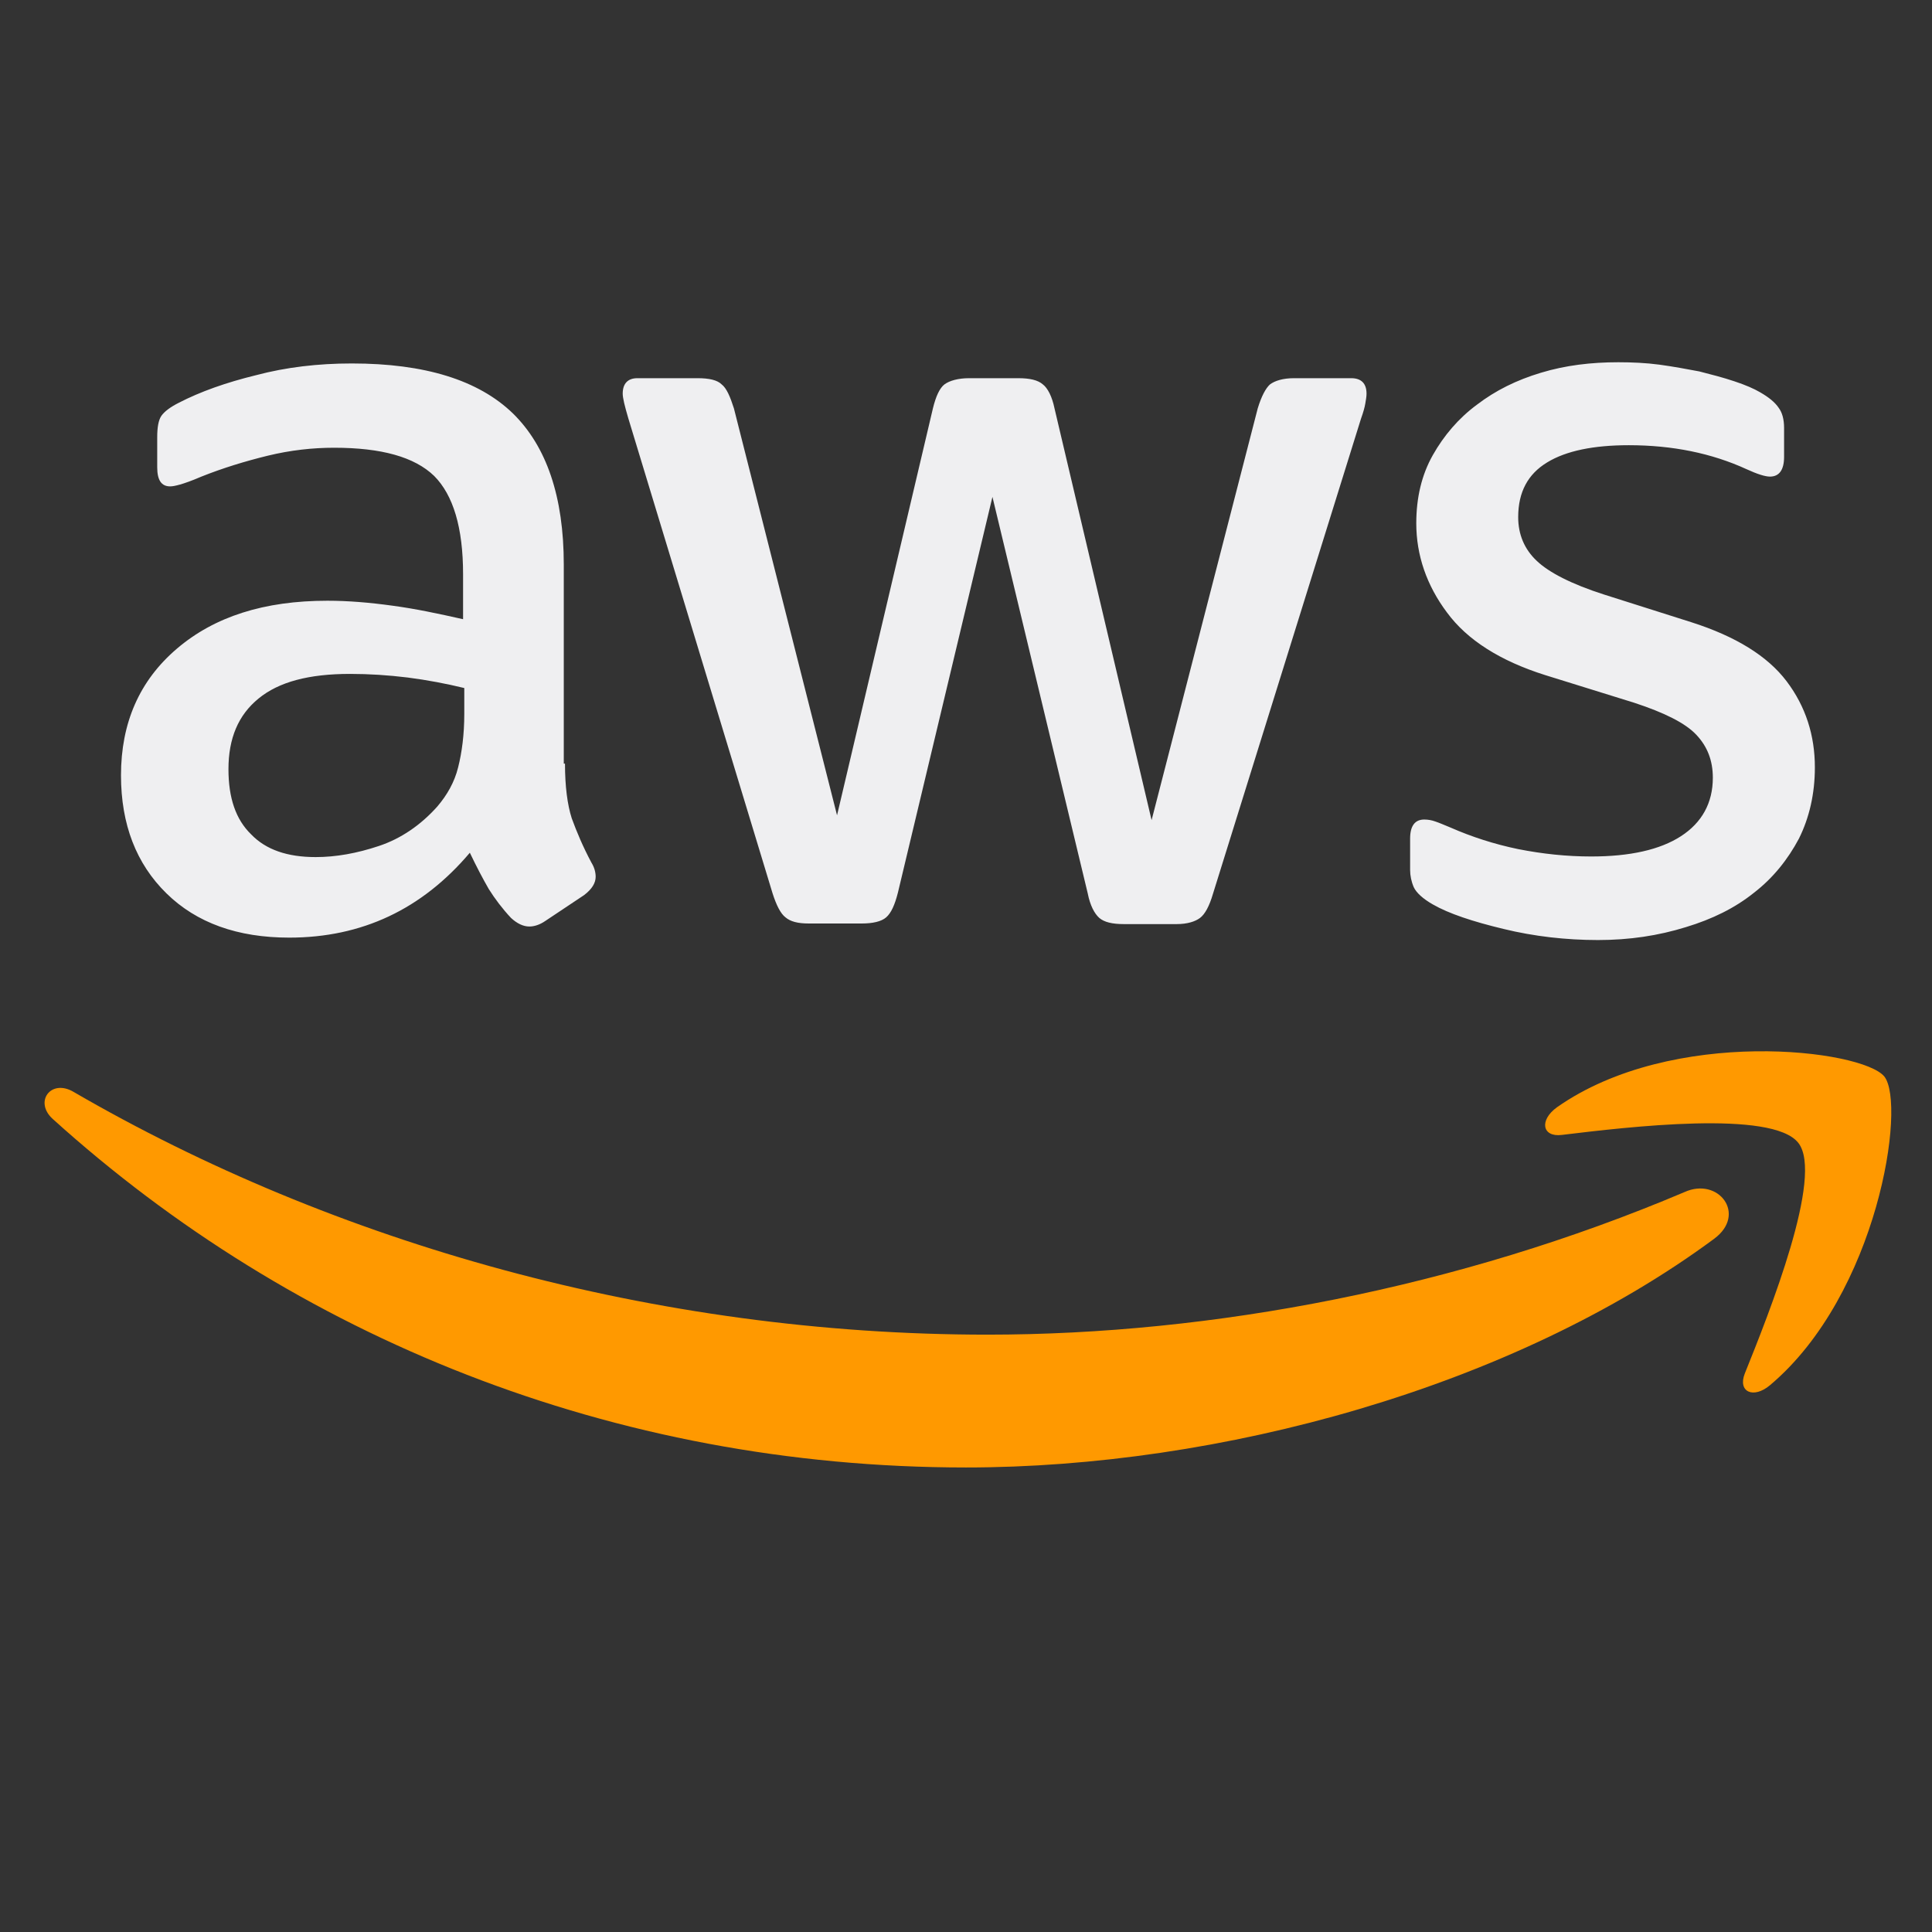 <svg width="16" height="16" viewBox="0 0 16 16" fill="none" xmlns="http://www.w3.org/2000/svg">
<rect x="0" y="0" width="16" height="16" fill="#333333" stroke="none"/>
<path d="M4.679 6.324C4.679 6.512 4.699 6.665 4.735 6.777C4.776 6.889 4.827 7.011 4.898 7.144C4.923 7.184 4.933 7.225 4.933 7.261C4.933 7.312 4.903 7.363 4.837 7.413L4.516 7.627C4.471 7.658 4.425 7.673 4.384 7.673C4.333 7.673 4.282 7.648 4.232 7.602C4.16 7.525 4.099 7.444 4.048 7.363C3.998 7.276 3.947 7.179 3.891 7.062C3.494 7.531 2.996 7.765 2.395 7.765C1.968 7.765 1.627 7.643 1.378 7.398C1.129 7.154 1.002 6.828 1.002 6.421C1.002 5.988 1.154 5.637 1.465 5.372C1.775 5.107 2.187 4.975 2.711 4.975C2.884 4.975 3.062 4.99 3.25 5.016C3.438 5.041 3.631 5.082 3.835 5.128V4.756C3.835 4.369 3.753 4.1 3.596 3.942C3.433 3.784 3.158 3.708 2.767 3.708C2.589 3.708 2.406 3.728 2.217 3.774C2.029 3.82 1.846 3.876 1.668 3.947C1.587 3.982 1.526 4.003 1.49 4.013C1.454 4.023 1.429 4.028 1.409 4.028C1.337 4.028 1.302 3.977 1.302 3.87V3.621C1.302 3.54 1.312 3.479 1.337 3.443C1.363 3.407 1.409 3.372 1.48 3.336C1.658 3.244 1.871 3.168 2.121 3.107C2.37 3.041 2.634 3.01 2.914 3.01C3.519 3.01 3.962 3.148 4.247 3.423C4.527 3.697 4.669 4.115 4.669 4.675V6.324H4.679ZM2.614 7.098C2.782 7.098 2.955 7.067 3.138 7.006C3.321 6.945 3.484 6.833 3.621 6.68C3.703 6.584 3.764 6.477 3.794 6.355C3.825 6.232 3.845 6.085 3.845 5.912V5.698C3.697 5.662 3.54 5.632 3.377 5.611C3.214 5.591 3.057 5.581 2.899 5.581C2.558 5.581 2.309 5.647 2.141 5.785C1.973 5.922 1.892 6.115 1.892 6.37C1.892 6.609 1.953 6.787 2.08 6.91C2.202 7.037 2.38 7.098 2.614 7.098ZM6.698 7.648C6.607 7.648 6.546 7.632 6.505 7.597C6.464 7.566 6.429 7.495 6.398 7.398L5.203 3.463C5.173 3.361 5.157 3.295 5.157 3.26C5.157 3.178 5.198 3.132 5.279 3.132H5.778C5.874 3.132 5.941 3.148 5.976 3.183C6.017 3.214 6.047 3.285 6.078 3.382L6.932 6.752L7.726 3.382C7.751 3.28 7.782 3.214 7.822 3.183C7.863 3.153 7.934 3.132 8.026 3.132H8.433C8.529 3.132 8.596 3.148 8.636 3.183C8.677 3.214 8.713 3.285 8.733 3.382L9.537 6.792L10.416 3.382C10.447 3.28 10.483 3.214 10.518 3.183C10.559 3.153 10.625 3.132 10.717 3.132H11.19C11.271 3.132 11.317 3.173 11.317 3.26C11.317 3.285 11.312 3.311 11.307 3.341C11.302 3.372 11.291 3.412 11.271 3.468L10.045 7.403C10.015 7.505 9.979 7.571 9.938 7.602C9.898 7.632 9.832 7.653 9.745 7.653H9.308C9.211 7.653 9.145 7.637 9.104 7.602C9.064 7.566 9.028 7.5 9.008 7.398L8.219 4.115L7.436 7.393C7.41 7.495 7.38 7.561 7.339 7.597C7.299 7.632 7.227 7.648 7.136 7.648H6.698ZM13.234 7.785C12.97 7.785 12.705 7.755 12.451 7.693C12.197 7.632 11.998 7.566 11.866 7.49C11.785 7.444 11.729 7.393 11.708 7.347C11.688 7.301 11.678 7.251 11.678 7.205V6.945C11.678 6.838 11.719 6.787 11.795 6.787C11.825 6.787 11.856 6.792 11.886 6.803C11.917 6.813 11.963 6.833 12.014 6.854C12.187 6.93 12.375 6.991 12.573 7.032C12.777 7.072 12.975 7.093 13.178 7.093C13.499 7.093 13.748 7.037 13.921 6.925C14.094 6.813 14.185 6.65 14.185 6.441C14.185 6.299 14.14 6.182 14.048 6.085C13.957 5.988 13.784 5.902 13.534 5.82L12.797 5.591C12.426 5.474 12.151 5.301 11.983 5.072C11.815 4.848 11.729 4.598 11.729 4.334C11.729 4.12 11.774 3.932 11.866 3.769C11.958 3.606 12.08 3.463 12.232 3.351C12.385 3.234 12.558 3.148 12.761 3.087C12.965 3.025 13.178 3 13.402 3C13.514 3 13.631 3.005 13.743 3.02C13.86 3.036 13.967 3.056 14.073 3.076C14.175 3.102 14.272 3.127 14.364 3.158C14.455 3.188 14.526 3.219 14.577 3.249C14.648 3.29 14.699 3.331 14.73 3.377C14.76 3.417 14.775 3.473 14.775 3.545V3.784C14.775 3.891 14.735 3.947 14.658 3.947C14.618 3.947 14.552 3.926 14.465 3.886C14.175 3.753 13.85 3.687 13.489 3.687C13.199 3.687 12.97 3.733 12.812 3.83C12.654 3.926 12.573 4.074 12.573 4.283C12.573 4.425 12.624 4.548 12.726 4.644C12.827 4.741 13.016 4.838 13.285 4.924L14.007 5.153C14.374 5.27 14.638 5.433 14.796 5.642C14.954 5.851 15.03 6.09 15.03 6.355C15.03 6.574 14.984 6.772 14.898 6.945C14.806 7.118 14.684 7.271 14.526 7.393C14.368 7.52 14.18 7.612 13.962 7.678C13.733 7.749 13.494 7.785 13.234 7.785Z" fill="#EFEFF1"/>
<path fill-rule="evenodd" clip-rule="evenodd" d="M14.196 10.259C12.522 11.496 10.091 12.153 8 12.153C5.071 12.153 2.431 11.069 0.437 9.267C0.279 9.124 0.422 8.931 0.61 9.043C2.767 10.295 5.427 11.053 8.178 11.053C10.035 11.053 12.075 10.667 13.951 9.872C14.231 9.745 14.47 10.056 14.196 10.259Z" fill="#FF9900"/>
<path fill-rule="evenodd" clip-rule="evenodd" d="M14.893 9.465C14.679 9.19 13.479 9.333 12.934 9.399C12.771 9.419 12.746 9.277 12.894 9.17C13.85 8.498 15.421 8.691 15.605 8.915C15.788 9.144 15.554 10.717 14.659 11.471C14.521 11.588 14.389 11.527 14.45 11.374C14.653 10.87 15.106 9.735 14.893 9.465Z" fill="#FF9900"/>
</svg>

